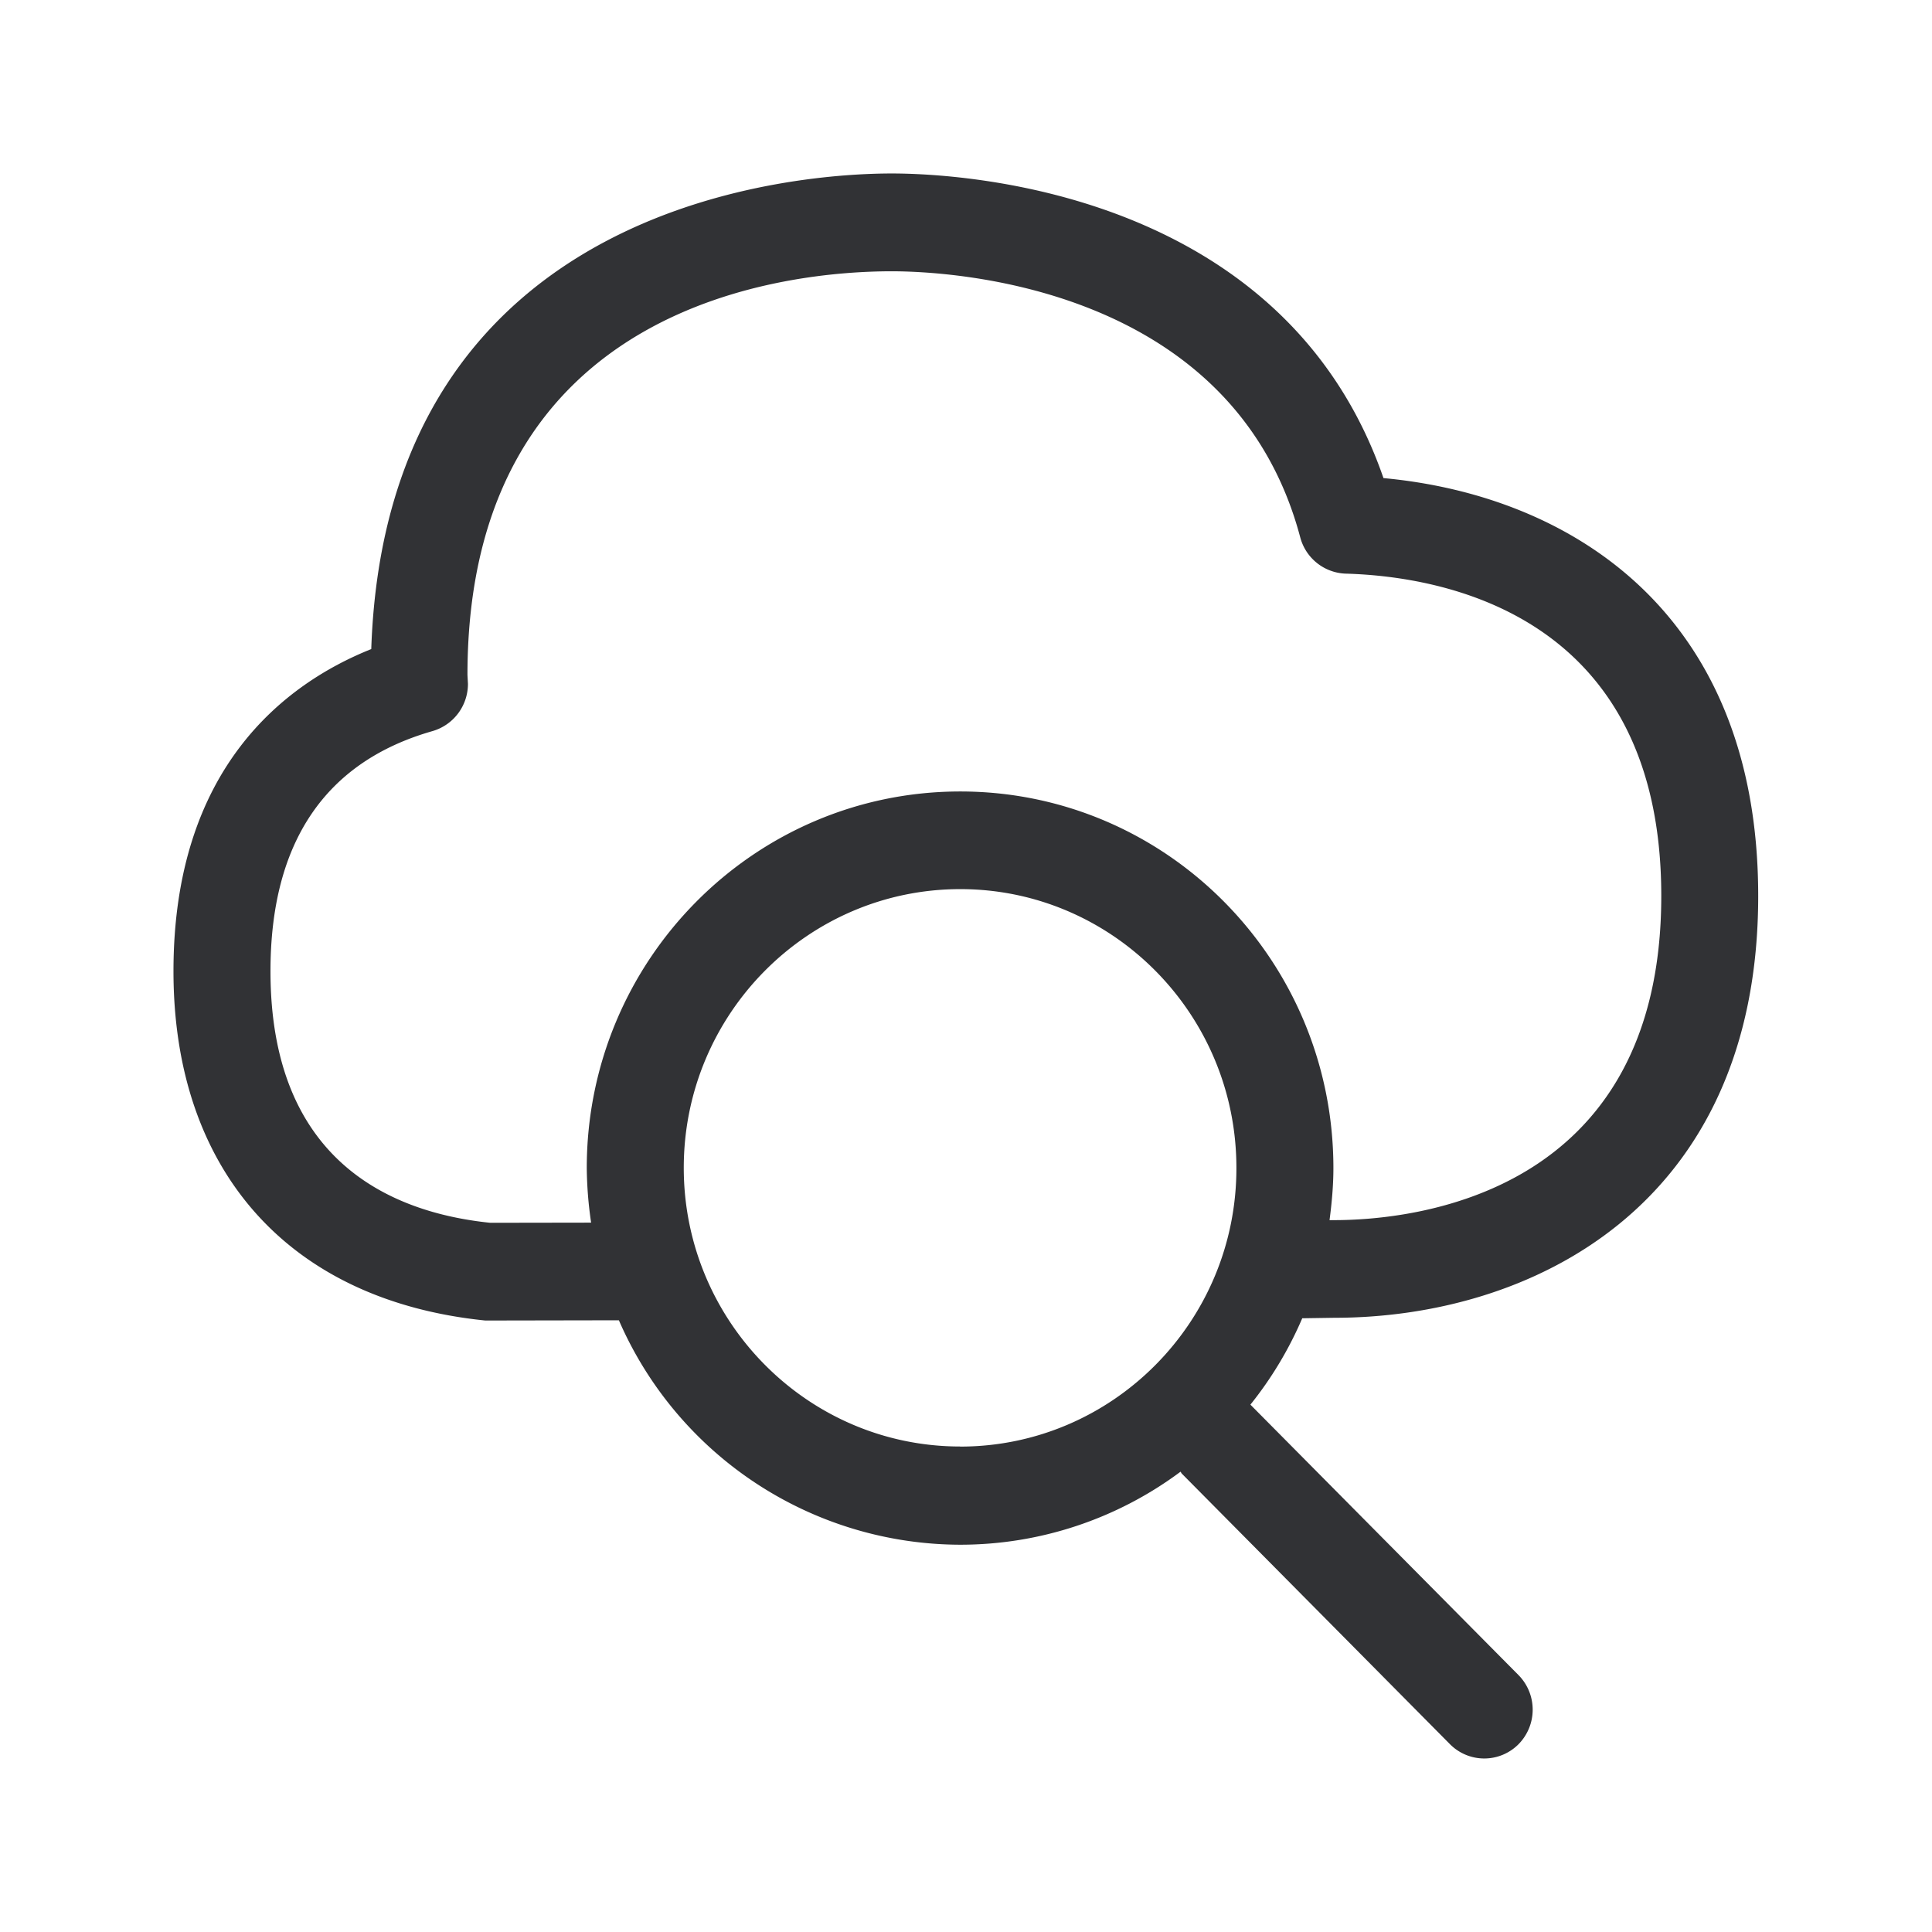 <svg xmlns="http://www.w3.org/2000/svg" width="24" height="24" fill="none"><path fill="#313235" d="M21.841 11.13c0 3.868-2.837 5.24-5.266 5.24l-.398.006a4.621 4.621 0 0 1-.644 1.073l3.33 3.359a.612.612 0 0 1 0 .86.6.6 0 0 1-.85 0l-3.334-3.364a.044.044 0 0 1-.007-.012.044.044 0 0 0-.007-.01 4.579 4.579 0 0 1-2.737.907 4.635 4.635 0 0 1-4.24-2.788l-1.659.003c-2.448-.249-3.874-1.87-3.874-4.339 0-2.526 1.387-3.574 2.457-4.002.19-5.62 5.403-5.908 6.465-5.908.823 0 4.865.188 6.109 3.784 2.325.216 4.655 1.67 4.655 5.19ZM6.091 15.19l1.252-.002a4.95 4.95 0 0 1-.054-.678c0-2.583 2.079-4.678 4.64-4.678 2.56 0 4.635 2.095 4.635 4.678 0 .218-.02.434-.048.647h.056c.956 0 4.065-.291 4.065-4.028 0-3.513-2.74-3.97-3.919-4.003a.606.606 0 0 1-.566-.451c-.837-3.146-4.375-3.305-5.075-3.305-1.236 0-5.27.358-5.27 5.014l.006.112a.61.61 0 0 1-.437.585c-1.339.381-2.016 1.387-2.016 2.983 0 2.35 1.487 2.998 2.73 3.126Zm5.837 2.78c1.894 0 3.434-1.553 3.431-3.463 0-1.908-1.537-3.462-3.43-3.462-1.894 0-3.435 1.552-3.435 3.462 0 1.908 1.54 3.462 3.434 3.462Z"/></svg>